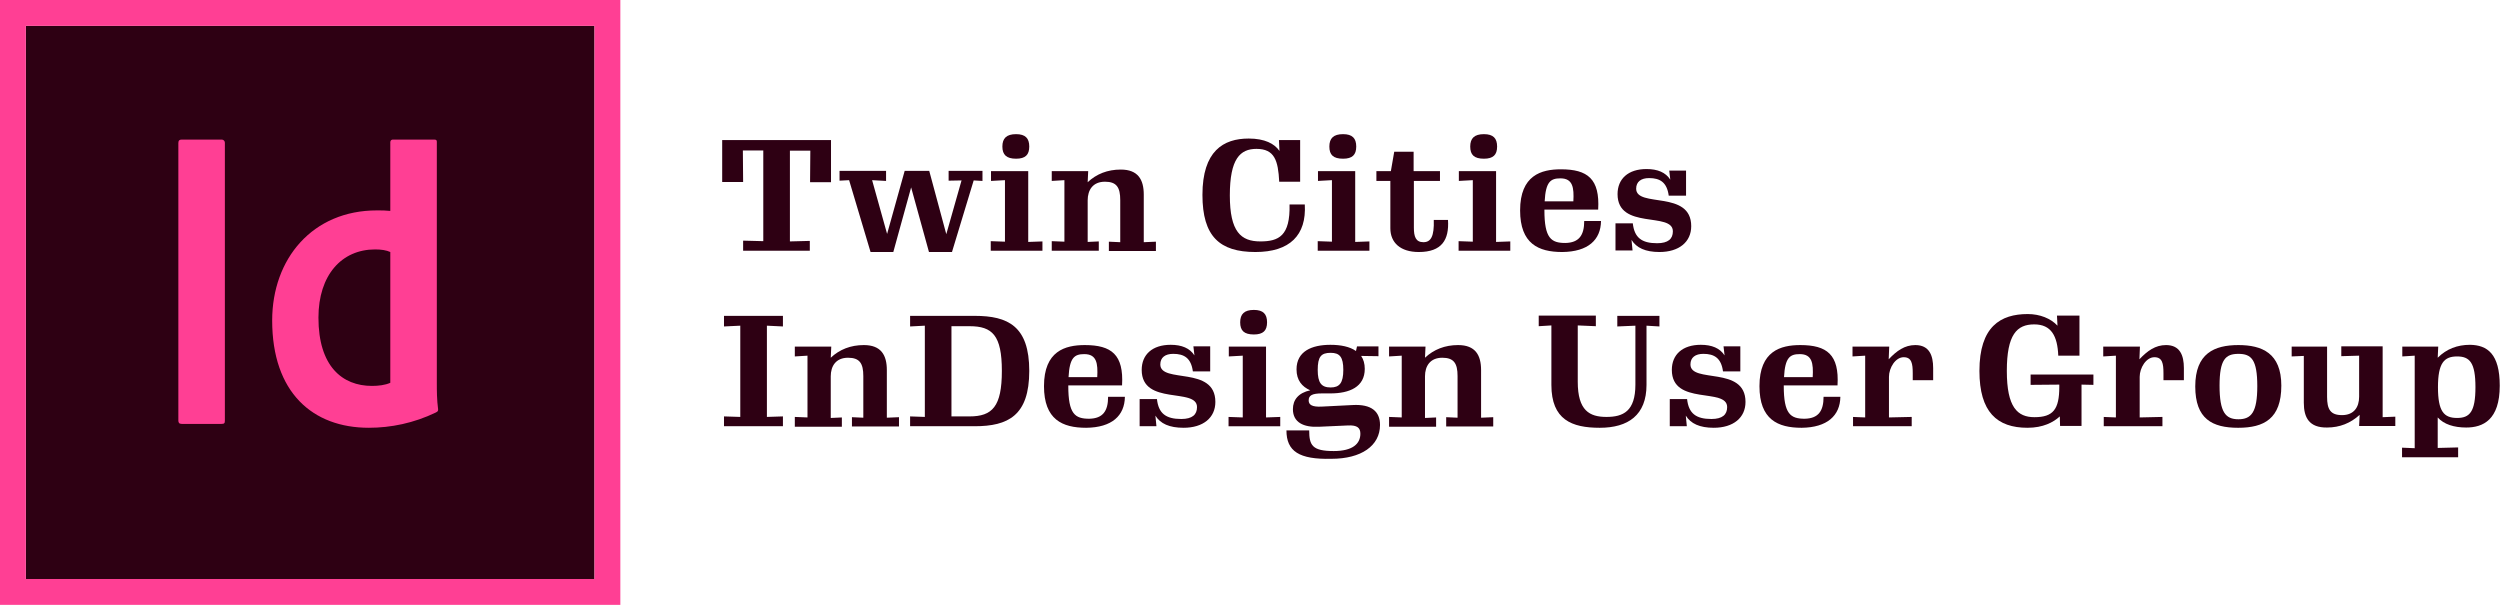 <?xml version="1.0" encoding="utf-8"?><!-- Generator: Adobe Illustrator 24.1.2, SVG Export Plug-In . SVG Version: 6.00 Build 0)  --><svg version="1.1" id="Layer_1" xmlns="http://www.w3.org/2000/svg" xmlns:xlink="http://www.w3.org/1999/xlink" x="0px" y="0px" viewBox="0 0 967.2 234" style="enable-background:new 0 0 967.2 234;" xml:space="preserve"><style type="text/css">
	.st0{fill:#2E0013;}
	.st1{fill-rule:evenodd;clip-rule:evenodd;fill:#2E0013;}
	.st2{fill-rule:evenodd;clip-rule:evenodd;fill:#FF3F94;}
</style><g><path class="st0" d="m287.6 93.1l7.7.2v-35.1h-7.9l.1 12.2h-8.1v-16.2h42.1v16.3h-8.1l.1-12.2h-7.9v35.1l7.7-.2v3.8h-25.8v-3.9z"/><path class="st0" d="m352.5 72.5l-6.9 25h-8.8l-8.3-27.8l-3.7.2v-3.8h18v3.9l-5.4-.3l5.8 20.8l6.8-24.4h9.5l6.6 24.5l5.9-20.8l-5 .1v-3.8h13.1v3.9l-3.4-.2l-8.4 27.7h-8.9l-6.9-25z"/><path class="st0" d="m383.3 93.3l5.5.2v-23.8l-5.4.3v-3.8h14.4v27.4l5.5-.2v3.6h-20v-3.7zm4.5-36.6c0-3.2 1.6-4.8 5.3-4.8c3.6 0 5.1 1.6 5.1 4.8c0 3.2-1.5 4.7-5.1 4.7c-3.7 0-5.3-1.5-5.3-4.7z"/><path class="st0" d="m406.9 93.3l4.9.2v-23.8l-4.9.3v-3.8h14.1l-.2 4.3c3.4-3.2 7.7-4.9 12.8-4.9c6.7 0 8.9 3.9 8.9 9.7v18.4l4.7-.2v3.6h-18.2v-3.6l4.4.2v-16.3c0-4.9-1.4-7.1-5.9-7.1c-4.7 0-6.7 3.2-6.7 7.2v16.1l4.3-.2v3.6h-18.2v-3.7z"/><path class="st0" d="m485.7 97.5c-13.9 0-20.5-6.1-20.5-22.1c0-17 8.1-21.8 17.9-21.8c6.2 0 10 2 11.9 4.8l-.2-4.2h8.2v16.1h-8.1c-.4-8.2-1.8-12.7-8.8-12.7c-6.3 0-10.3 3.8-10.3 18c0 14.1 4.3 17.8 11.8 17.8c7.1 0 11.6-2.1 11.3-14.3h5.9c.7 11.9-5.8 18.4-19.1 18.4z"/><path class="st0" d="m509.8 93.3l5.5.2v-23.8l-5.4.3v-3.8h14.4v27.4l5.5-.2v3.6h-20v-3.7zm4.5-36.6c0-3.2 1.6-4.8 5.3-4.8c3.6 0 5.1 1.6 5.1 4.8c0 3.2-1.5 4.7-5.1 4.7c-3.8 0-5.3-1.5-5.3-4.7z"/><path class="st0" d="m548.9 97.5c-7.1 0-11-3.6-11-9.2v-18.3h-5.4v-3.8h5.6l1.3-7.5h7.5v7.5h10.2v3.8h-10.1v18.1c0 3.4.7 5.6 3.7 5.6c2.9 0 4.2-2.3 4-8.6h5.5c.5 7.7-2.4 12.4-11.3 12.4z"/><path class="st0" d="m564.3 93.3l5.5.2v-23.8l-5.4.3v-3.8h14.4v27.4l5.5-.2v3.6h-20v-3.7zm4.5-36.6c0-3.2 1.6-4.8 5.3-4.8c3.6 0 5.1 1.6 5.1 4.8c0 3.2-1.5 4.7-5.1 4.7c-3.8 0-5.3-1.5-5.3-4.7z"/><path class="st0" d="m604.4 97.5c-9.2 0-16.3-3.2-16.3-16.1c0-13.6 8.2-15.9 15.8-15.9c10.3 0 15.1 3.7 14.4 15.6h-20.8v.2c0 10.9 2.6 12.7 8.1 12.7c5.3-.1 7.3-3 7.3-8.5h6.5c-.1 7.3-5 11.9-15 12zm-6.8-19.6h11.1c.3-5.3-.2-8.9-5-8.9c-3.8 0-5.7 1.3-6.1 8.9z"/><path class="st0" d="m631.2 92.8l.4 4.1h-6.6v-10.5h6.7c.6 5.5 3.4 7.7 9.4 7.7c4.3 0 6.1-1.7 6.1-4.6c0-7.7-21.4-.4-21.4-14.4c0-5.9 4.1-9.7 11.2-9.7c4.3 0 7.4 1.3 9.2 4.1l-.4-3.5h6.5v9.7h-6.7c-.7-5.2-3.4-6.8-7.6-6.8c-3.1 0-5 1.4-5 4.1c0 7.5 21.3.4 21.3 14.5c0 6.1-4.7 10-12.3 10c-5.4 0-8.9-1.6-10.8-4.7z"/><path class="st0" d="m280.1 161.1l6.3.2v-35.3l-6.3.3v-4.1h22.8v4.1l-6.2-.3v35.3l6.2-.2v3.8h-22.8v-3.8z"/><path class="st0" d="m307.5 161.3l4.9.2v-23.9l-4.9.3v-3.8h14.1l-.2 4.3c3.4-3.2 7.7-4.9 12.8-4.9c6.7 0 8.9 3.9 8.9 9.7v18.4l4.7-.2v3.6h-18.2v-3.6l4.4.2v-16.1c0-4.9-1.4-7.1-5.9-7.1c-4.7 0-6.7 3.2-6.7 7.2v16.1l4.3-.2v3.6h-18.2v-3.8z"/><path class="st0" d="m352.1 161.1l5.7.2v-35.3l-5.7.3v-4.1h25c12.9 0 21.1 4 21.1 21.3c0 17.3-8.2 21.4-21.1 21.4h-25v-3.8zm23 0c8.8 0 12.5-3.8 12.5-17.6c0-13.8-3.7-17.3-12.5-17.3h-7v34.9h7z"/><path class="st0" d="m420.2 165.5c-9.2 0-16.3-3.2-16.3-16.1c0-13.6 8.2-15.9 15.8-15.9c10.3 0 15.1 3.7 14.4 15.6h-20.8v.2c0 10.9 2.6 12.7 8.1 12.7c5.3-.1 7.3-3 7.3-8.5h6.5c-.1 7.3-5 11.9-15 12zm-6.8-19.6h11.1c.3-5.3-.2-8.9-5-8.9c-3.8 0-5.7 1.3-6.1 8.9z"/><path class="st0" d="m447 160.8l.4 4.1h-6.5v-10.5h6.7c.6 5.5 3.4 7.7 9.4 7.7c4.3 0 6.1-1.7 6.1-4.6c0-7.7-21.4-.4-21.4-14.4c0-5.9 4.1-9.7 11.2-9.7c4.3 0 7.4 1.3 9.2 4.1l-.4-3.5h6.5v9.7h-6.7c-.7-5.2-3.4-6.8-7.6-6.8c-3.1 0-5 1.4-5 4.1c0 7.5 21.3.4 21.3 14.5c0 6.1-4.7 10-12.3 10c-5.5 0-9-1.6-10.9-4.7z"/><path class="st0" d="m475.3 161.3l5.5.2v-23.9l-5.4.3v-3.8h14.4v27.4l5.5-.2v3.6h-20v-3.6zm4.5-36.6c0-3.2 1.6-4.8 5.3-4.8c3.6 0 5.1 1.6 5.1 4.8c0 3.2-1.5 4.7-5.1 4.7c-3.8 0-5.3-1.5-5.3-4.7z"/><path class="st0" d="m497.7 166.5h8.8c0 5.8 1.2 8 9.5 8c7.3 0 10.3-2.8 10.3-6.7c0-2.2-1.1-3.4-4.9-3.2l-11.1.5c-6 .3-10.1-1.7-10.1-6.8c0-3.6 2.1-6.3 6.7-7.3c-3.2-1.4-5.3-3.9-5.3-8.1c0-7 5.9-9.5 13.1-9.5c4 0 7.5.7 9.9 2.4l.4-1.8h8.3v3.8l-6.7-.1c.9 1.3 1.4 3 1.4 5c0 7-5.9 9.5-13.3 9.5h-3.3c-3.8 0-5.1.8-5.1 2.7c0 1.7 1.3 2.6 5.1 2.4l11.9-.6c7.3-.4 10.6 2.5 10.6 7.7c0 8.1-7.3 13.1-18.8 13.1c-12.5.3-17.4-2.9-17.4-11zm22-23.4c0-5-1.4-6.6-4.9-6.6c-3.7 0-5 1.5-5 6.6c0 5 1.4 6.8 5 6.8c3.4 0 4.9-1.7 4.9-6.8z"/><path class="st0" d="m537.4 161.3l4.9.2v-23.9l-4.9.3v-3.8h14.1l-.2 4.3c3.4-3.2 7.7-4.9 12.8-4.9c6.7 0 8.9 3.9 8.9 9.7v18.4l4.7-.2v3.6h-18.2v-3.6l4.4.2v-16.1c0-4.9-1.4-7.1-5.9-7.1c-4.7 0-6.7 3.2-6.7 7.2v16.1l4.3-.2v3.6h-18.2v-3.8z"/><path class="st0" d="m600.2 148.9v-23l-4.9.3v-4.1h22.1v4.1l-7-.3v21.8c0 11.2 4.6 13.6 11.1 13.6c6.5 0 11.2-2.2 11.2-12.5v-22.8l-7 .3v-4.1h16.3v4.1l-5-.3v22.9c0 11.7-7.1 16.6-18.1 16.6c-10.8 0-18.7-3.1-18.7-16.6z"/><path class="st0" d="m652.2 160.8l.4 4.1h-6.6v-10.5h6.7c.6 5.5 3.4 7.7 9.4 7.7c4.3 0 6.1-1.7 6.1-4.6c0-7.7-21.4-.4-21.4-14.4c0-5.9 4.1-9.7 11.2-9.7c4.3 0 7.4 1.3 9.2 4.1l-.4-3.5h6.5v9.7h-6.7c-.7-5.2-3.4-6.8-7.6-6.8c-3.1 0-5 1.4-5 4.1c0 7.5 21.3.4 21.3 14.5c0 6.1-4.7 10-12.3 10c-5.4 0-8.9-1.6-10.8-4.7z"/><path class="st0" d="m697 165.5c-9.2 0-16.3-3.2-16.3-16.1c0-13.6 8.2-15.9 15.8-15.9c10.3 0 15.1 3.7 14.4 15.6h-20.8v.2c0 10.9 2.6 12.7 8.1 12.7c5.3-.1 7.3-3 7.3-8.5h6.5c-.1 7.3-5.1 11.9-15 12zm-6.8-19.6h11.1c.3-5.3-.2-8.9-5-8.9c-3.8 0-5.7 1.3-6.1 8.9z"/><path class="st0" d="m716.7 161.3l4.9.2v-23.9l-4.9.3v-3.8h14.2l-.2 4.9c3.1-3.3 6.2-5.5 10.3-5.5c5.4 0 6.9 4 6.9 8.9v4.7h-7.9v-2.7c0-3.7-.4-6.2-3.5-6.2c-3.2 0-5.7 4.1-5.7 7.6v15.7l8.8-.2v3.6h-22.7v-3.6z"/><path class="st0" d="m796.9 161.1c-2.5 2.3-6.5 4.4-12.5 4.4c-11.8 0-18.6-6.1-18.6-22c0-17.2 8.2-22 18.7-22c4.7 0 8.9 1.7 11.5 4.5l-.2-3.9h8.7v15.5h-8.2c-.3-7.6-2.7-12.1-9.3-12.1c-6.7 0-10.6 3.9-10.6 18c0 14.1 4.1 17.9 10.7 17.9c7.2 0 9.6-3 9.6-11.7v-.9l-11.1.1v-4h24.3v4l-4.6-.1v16h-8.3l-.1-3.7z"/><path class="st0" d="m813.7 161.3l4.9.2v-23.9l-4.9.3v-3.8h14.2l-.2 4.9c3.1-3.3 6.2-5.5 10.3-5.5c5.4 0 6.9 4 6.9 8.9v4.7h-7.9v-2.7c0-3.7-.4-6.2-3.5-6.2c-3.2 0-5.7 4.1-5.7 7.6v15.7l8.8-.2v3.6h-22.7v-3.6z"/><path class="st0" d="m849.3 149.5c0-12.8 7.4-16 16.7-16c9.1 0 16.6 3.1 16.6 15.7c0 12.8-6.7 16.3-16.7 16.3s-16.6-3.4-16.6-16zm24-.1c0-10.3-2.3-12.5-7.3-12.5c-5 0-7.3 2.2-7.3 12.3c0 10.3 2.3 13 7.3 13s7.3-2.7 7.3-12.8z"/><path class="st0" d="m891.3 155.8v-18.1l-4.7.2v-3.8h13.7v19.4c0 4.9 1.3 7.1 5.8 7.1c4.6 0 6.6-3.1 6.6-7.1v-15.9l-6.9.2v-3.8h16v27.4l4.9-.2v3.6h-14l.2-4.3c-3.5 3.2-7.7 4.9-12.6 4.9c-6.9.1-9-3.8-9-9.6z"/><path class="st0" d="m929.4 173.2l4.8.2v-35.8l-4.8.3v-3.8h13.9l-.2 4.3c3.4-3.4 7.6-5 12.5-5c6.7.1 11.5 3.5 11.5 15.8c0 13.3-6.5 16.2-13 16.2c-4.6 0-8.6-1.2-11-3.9v11.8l7.9-.2v3.8h-21.7v-3.7zm28.3-23.4c0-9.5-2.2-11.9-7.1-11.9c-5 0-7.4 2.5-7.4 11.9c0 9.4 2.3 11.9 7.4 11.9c4.9 0 7.1-2.4 7.1-11.9z"/></g><g id="InDesign_1_"><g><rect x="10" y="10" class="st1" width="220" height="214"/></g><g><path class="st2" d="m0 0v234h240v-234h-240zm10 10h220v214h-220v-214z"/></g><path class="st2" d="m87 162.7c0 1-.2 1.3-1.3 1.3h-15.4c-1 0-1.3-.5-1.3-1.3v-107.4c0-1 .5-1.3 1.3-1.3h15.5c.6 0 1.2.5 1.2 1.2v107.5zm18.3-38.7c0-23.9 15.6-42.6 40.5-42.6c2.1 0 3.3 0 5.2.2v-26.6c0-.7.5-1 1-1h16c.8 0 1 .3 1 .8v93.5c0 2.8 0 6.3.5 10.1c0 .7-.2.8-.9 1.2c-8.5 4.1-17.4 5.9-25.9 5.9c-21.8 0-37.4-13.7-37.4-41.5zm45.7-26.5c-1.5-.7-3.5-1-5.9-1c-12.9 0-21.9 9.9-21.9 26.4c0 18.8 9.2 26.4 20.7 26.4c2.5 0 5.1-.3 7.1-1.2v-50.6z"/></g></svg>